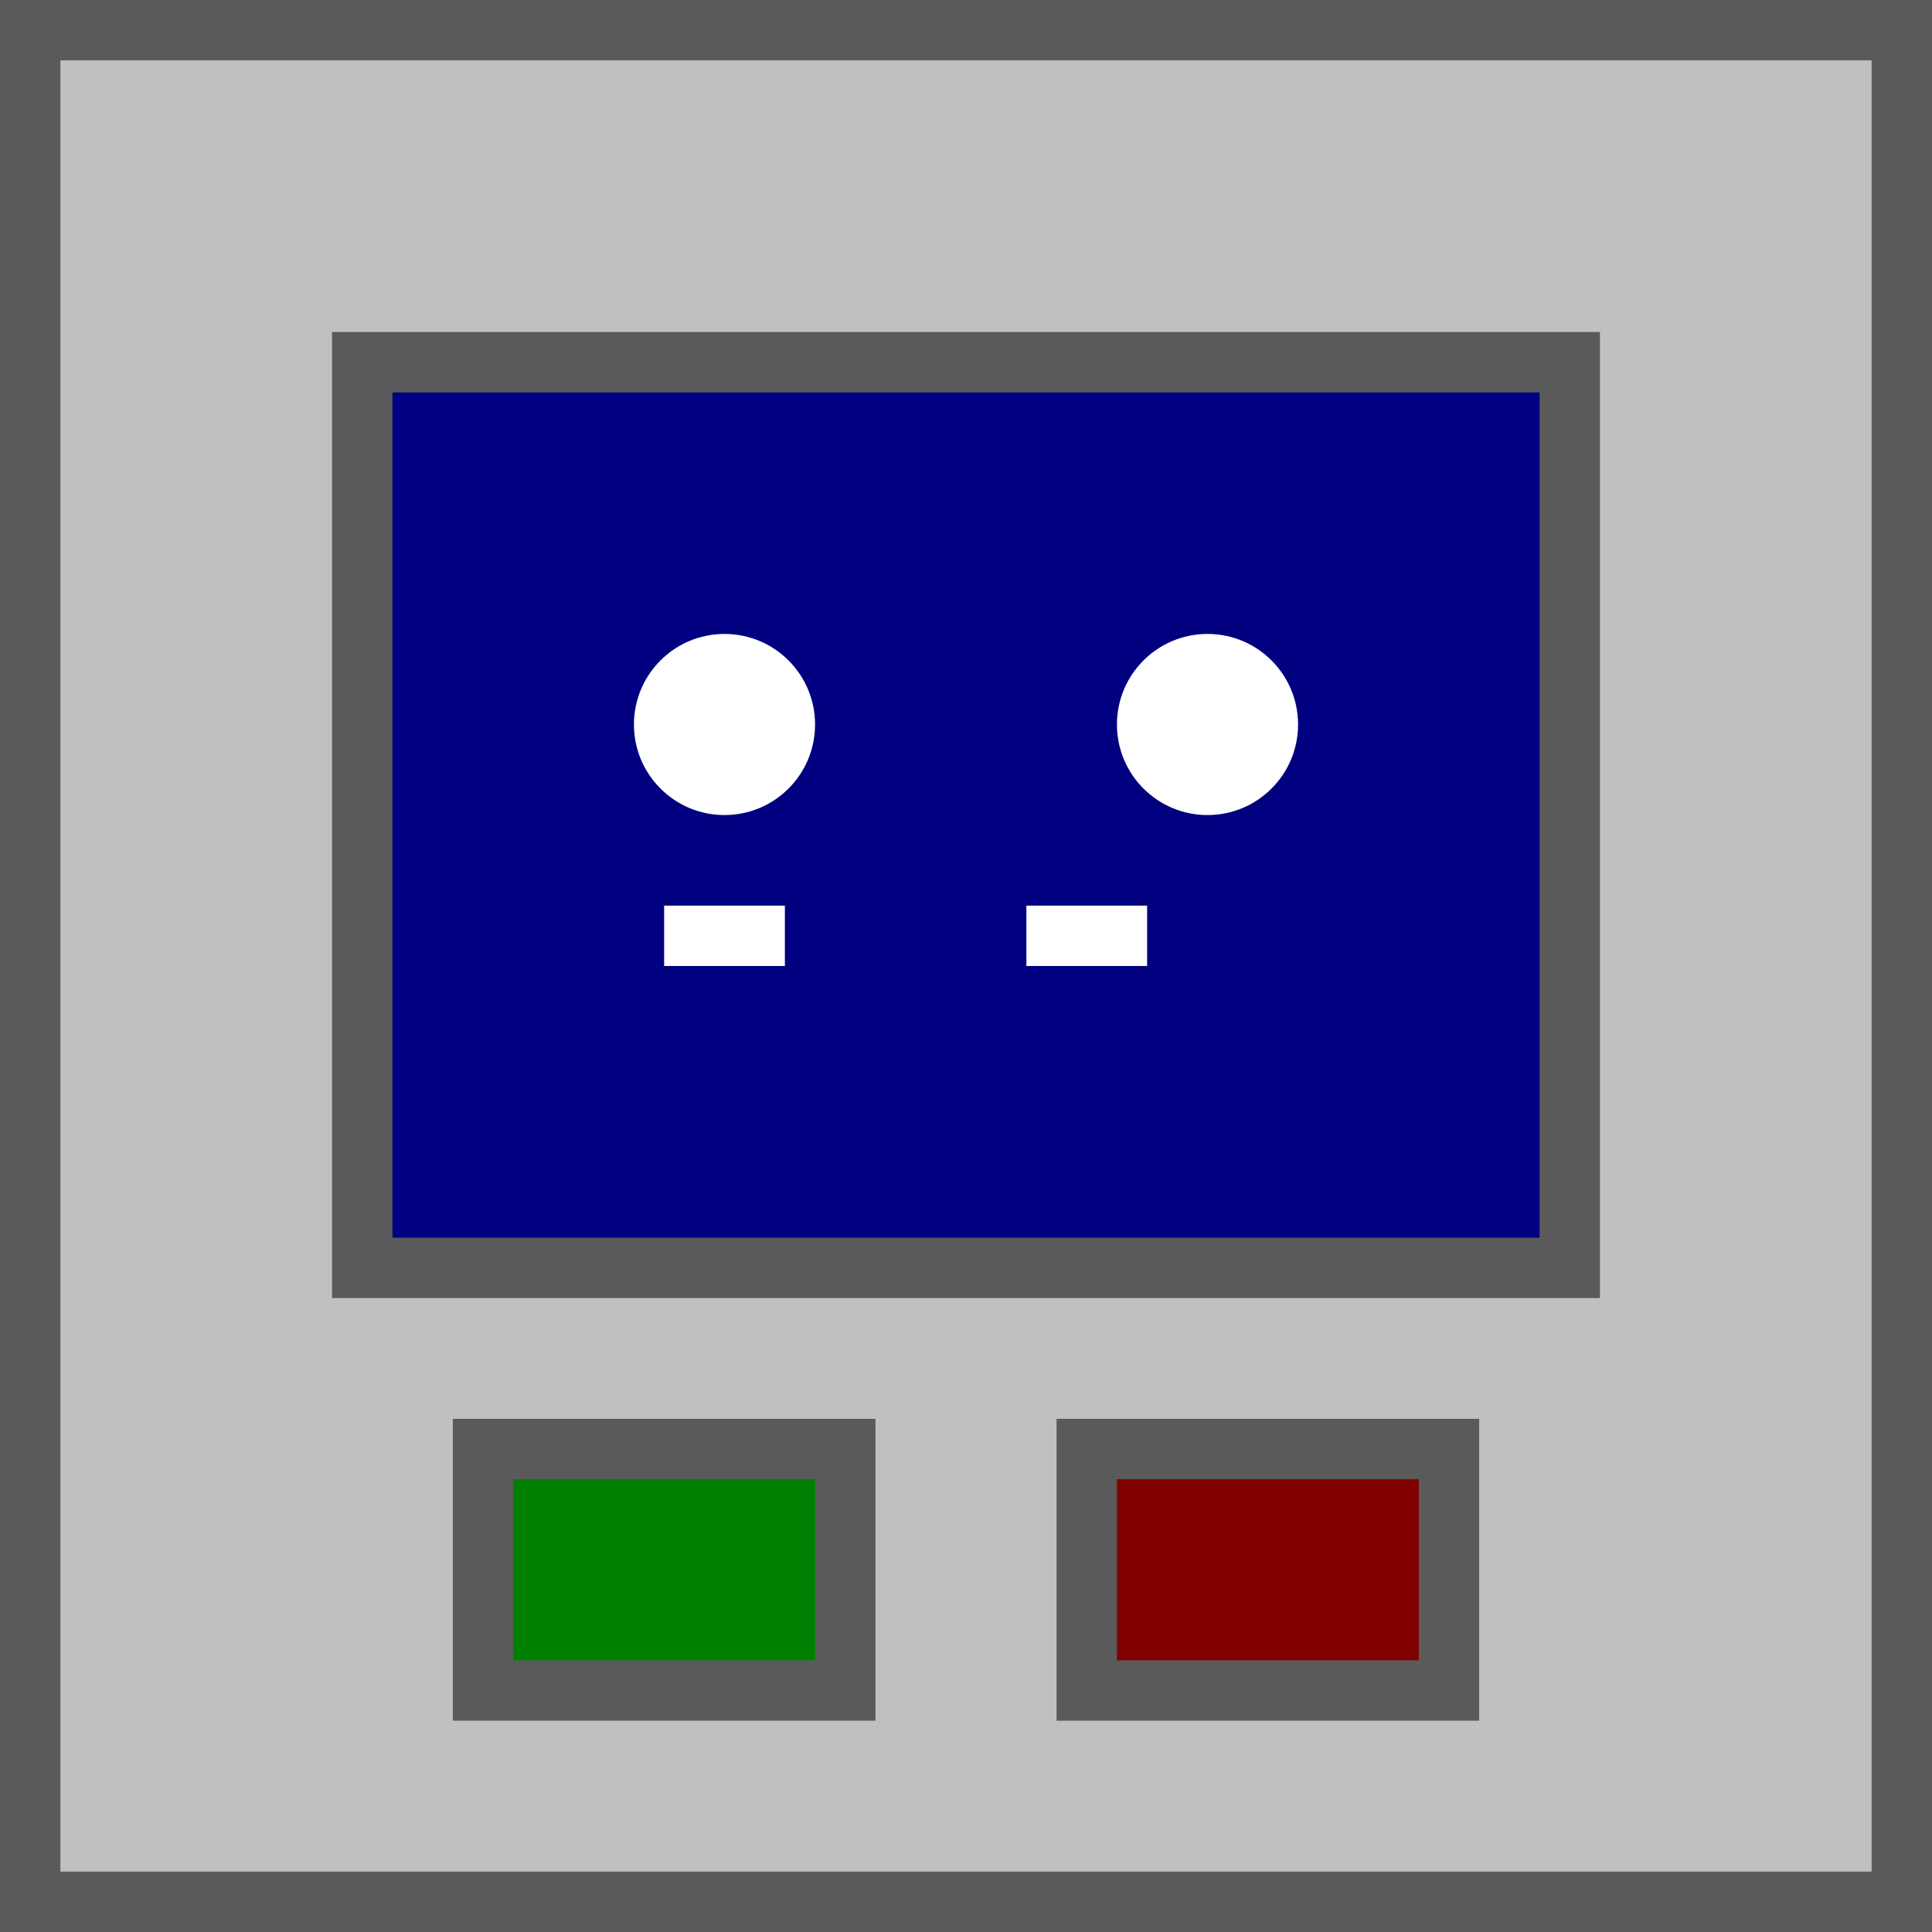 <svg
  width="64"
  height="64"
  viewBox="0 0 64 64"
  xmlns="http://www.w3.org/2000/svg"
  fill="none"
>
  <rect x="0" y="0" width="64" height="64" fill="#808080" stroke="none"/>
  <!-- Background Square -->
  <rect width="64" height="64" fill="#C0C0C0" stroke="#5A5A5A" stroke-width="4" />

  <!-- Screen / Face -->
  <rect x="12" y="12" width="40" height="30" fill="#000080" stroke="#5A5A5A" stroke-width="2" />
  <circle cx="24" cy="24" r="3" fill="white" />
  <circle cx="40" cy="24" r="3" fill="white" />

  <!-- Pixelated Smiley -->
  <path d="M22 30h4v2h-4v-2zm12 0h4v2h-4v-2z" fill="white" />

  <!-- Buttons -->
  <rect x="16" y="48" width="12" height="8" fill="#008000" stroke="#5A5A5A" stroke-width="2" />
  <rect x="36" y="48" width="12" height="8" fill="#800000" stroke="#5A5A5A" stroke-width="2" />

</svg>
